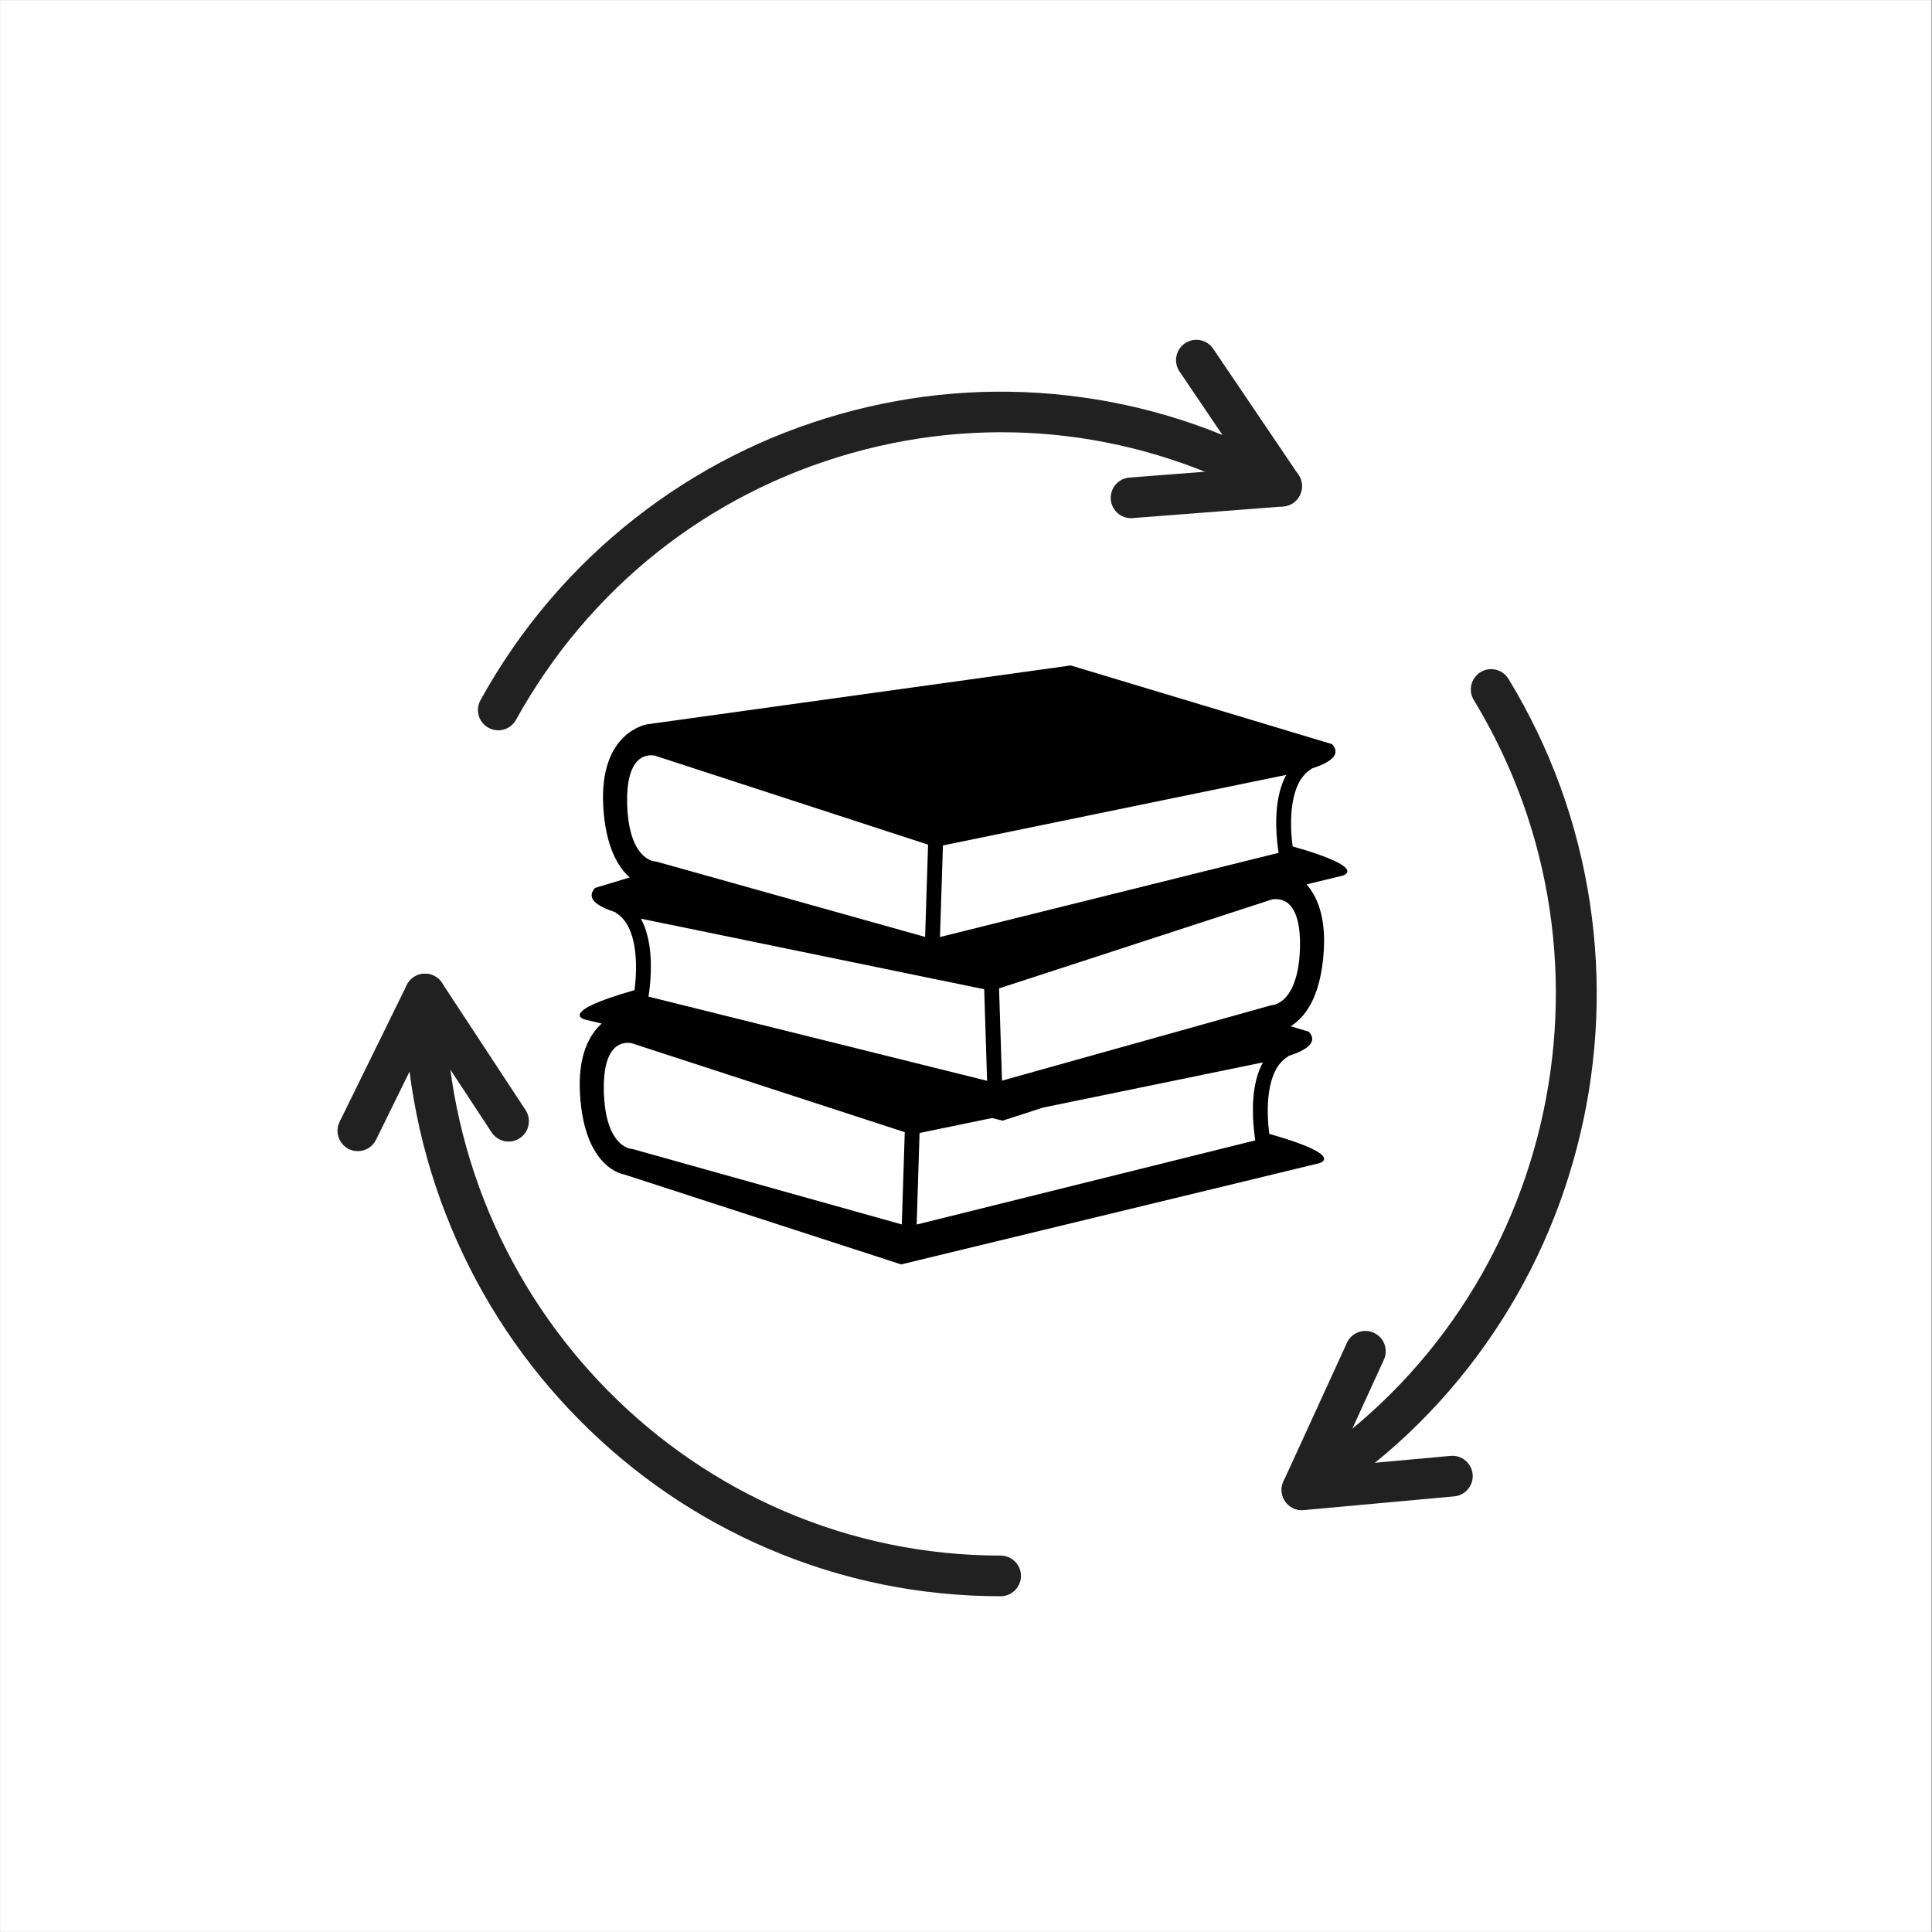 <svg xmlns="http://www.w3.org/2000/svg" xmlns:xlink="http://www.w3.org/1999/xlink" width="612" zoomAndPan="magnify" viewBox="0 0 458.88 459" height="612" preserveAspectRatio="xMidYMid meet" version="1.0"><rect x="0" y="0" width="458.88" height="459" fill="#808080" stroke="none"/><defs><clipPath id="30f8cb27d7"><path d="M 0 0.059 L 458.762 0.059 L 458.762 458.938 L 0 458.938 Z M 0 0.059 " clip-rule="nonzero"/></clipPath><clipPath id="6a08246815"><path d="M 96.043 231 L 242.633 231 L 242.633 379.23 L 96.043 379.23 Z M 96.043 231 " clip-rule="nonzero"/></clipPath><clipPath id="3147756d26"><path d="M 263 80.059 L 310 80.059 L 310 124 L 263 124 Z M 263 80.059 " clip-rule="nonzero"/></clipPath><clipPath id="e6acba54cd"><path d="M 304 158.734 L 379.293 158.734 L 379.293 359 L 304 359 Z M 304 158.734 " clip-rule="nonzero"/></clipPath><clipPath id="0a8da357f5"><path d="M 137.664 158.098 L 321 158.098 L 321 300.395 L 137.664 300.395 Z M 137.664 158.098 " clip-rule="nonzero"/></clipPath></defs><g clip-path="url(#30f8cb27d7)"><path fill="#ffffff" d="M 0 0.059 L 458.879 0.059 L 458.879 458.941 L 0 458.941 Z M 0 0.059 " fill-opacity="1" fill-rule="nonzero"/><path fill="#ffffff" d="M 0 0.059 L 458.879 0.059 L 458.879 458.941 L 0 458.941 Z M 0 0.059 " fill-opacity="1" fill-rule="nonzero"/></g><path fill="#212121" d="M 84.949 273.484 C 84.23 273.484 83.508 273.324 82.82 272.988 C 80.434 271.809 79.445 268.918 80.621 266.52 L 96.582 234.023 C 97.344 232.469 98.887 231.441 100.609 231.336 C 102.336 231.23 103.988 232.055 104.941 233.504 L 124.801 263.723 C 126.266 265.953 125.652 268.949 123.422 270.414 C 121.199 271.883 118.203 271.262 116.742 269.035 L 101.516 245.871 L 89.281 270.785 C 88.441 272.492 86.73 273.484 84.949 273.484 " fill-opacity="1" fill-rule="evenodd"/><g clip-path="url(#6a08246815)"><path fill="#212121" d="M 237.672 379.23 C 218.555 379.23 200.008 375.445 182.543 367.98 C 165.684 360.773 150.539 350.453 137.543 337.312 C 124.547 324.172 114.34 308.875 107.211 291.832 C 99.832 274.199 96.086 255.469 96.086 236.156 C 96.086 233.488 98.25 231.328 100.914 231.328 C 103.578 231.328 105.742 233.488 105.742 236.156 C 105.742 309.723 164.922 369.57 237.672 369.57 C 240.336 369.57 242.5 371.73 242.5 374.398 C 242.5 377.066 240.336 379.23 237.672 379.23 " fill-opacity="1" fill-rule="evenodd"/></g><g clip-path="url(#3147756d26)"><path fill="#212121" d="M 268.641 123.105 C 266.145 123.105 264.031 121.18 263.836 118.648 C 263.633 115.988 265.617 113.664 268.273 113.457 L 295.777 111.328 L 280.172 88.27 C 278.676 86.062 279.254 83.059 281.461 81.562 C 283.668 80.062 286.668 80.645 288.164 82.852 L 308.426 112.797 C 309.391 114.223 309.523 116.055 308.777 117.602 C 308.031 119.156 306.516 120.191 304.805 120.32 L 269.016 123.09 C 268.895 123.102 268.766 123.105 268.641 123.105 " fill-opacity="1" fill-rule="evenodd"/></g><path fill="#212121" d="M 118.312 173.504 C 117.52 173.504 116.719 173.309 115.977 172.898 C 113.645 171.609 112.801 168.668 114.094 166.332 C 123.449 149.422 135.816 134.879 150.844 123.102 C 165.363 111.727 181.734 103.41 199.496 98.383 C 217.152 93.387 235.301 91.895 253.438 93.938 C 272.223 96.055 290.176 101.895 306.805 111.301 C 309.125 112.613 309.941 115.559 308.633 117.883 C 307.324 120.203 304.379 121.023 302.059 119.711 C 271.418 102.391 235.926 98.117 202.121 107.684 C 168.066 117.316 139.801 139.809 122.531 171.016 C 121.652 172.609 120.008 173.504 118.312 173.504 " fill-opacity="1" fill-rule="evenodd"/><path fill="#212121" d="M 309.25 358.785 C 307.695 358.785 306.223 358.031 305.312 356.742 C 304.316 355.336 304.148 353.504 304.863 351.941 L 319.945 319.016 C 321.059 316.594 323.922 315.527 326.344 316.641 C 328.762 317.754 329.832 320.617 328.719 323.047 L 317.113 348.387 L 344.562 345.883 C 347.215 345.641 349.562 347.598 349.805 350.254 C 350.047 352.914 348.094 355.262 345.438 355.504 L 309.695 358.766 C 309.543 358.777 309.395 358.785 309.25 358.785 " fill-opacity="1" fill-rule="evenodd"/><g clip-path="url(#e6acba54cd)"><path fill="#212121" d="M 309.254 358.785 C 307.641 358.785 306.062 357.973 305.148 356.5 C 303.746 354.234 304.441 351.254 306.707 349.848 C 368.719 311.344 388.176 229.012 350.082 166.312 C 348.695 164.035 349.418 161.062 351.695 159.676 C 353.969 158.289 356.941 159.016 358.324 161.293 C 368.324 177.746 374.836 195.688 377.68 214.621 C 380.426 232.906 379.652 251.336 375.383 269.406 C 371.109 287.469 363.555 304.266 352.926 319.32 C 341.914 334.918 328.078 347.949 311.793 358.059 C 311.004 358.547 310.121 358.785 309.254 358.785 " fill-opacity="1" fill-rule="evenodd"/></g><g clip-path="url(#0a8da357f5)"><path fill="#000000" d="M 307.043 201.086 C 306.297 195.551 306.195 185.996 311.348 182.797 C 311.434 182.742 311.508 182.656 311.594 182.582 C 315.797 181.234 318.711 179.34 316.43 176.801 L 254.316 158.098 L 153.754 172.07 C 153.754 172.07 142.242 173.719 143.262 191.605 C 143.82 201.332 146.879 206.109 149.547 208.461 L 141.297 210.957 C 139.012 213.496 141.926 215.375 146.133 216.723 C 146.219 216.793 146.273 216.879 146.375 216.938 C 151.512 220.152 151.414 229.691 150.68 235.242 C 132.195 240.477 138.828 242.199 138.828 242.199 L 142.887 243.176 C 140.031 245.758 137.191 250.633 137.734 259.898 C 138.754 277.789 148.211 279.02 148.211 279.02 L 214.031 300.395 L 313.359 276.352 C 313.359 276.352 319.988 274.633 301.504 269.383 C 300.758 263.859 300.656 254.305 305.809 251.094 C 305.91 251.035 305.965 250.949 306.051 250.879 C 310.258 249.527 313.172 247.648 310.891 245.109 L 306.57 243.805 C 309.453 242.07 313.773 237.535 314.449 225.746 C 314.922 217.656 312.797 212.906 310.359 210.109 L 318.883 208.043 C 318.883 208.043 325.527 206.336 307.043 201.086 Z M 223.961 200.859 L 240.652 197.43 L 297.113 185.824 L 305.523 184.102 C 302.824 189.023 302.938 195.75 303.383 200.07 C 303.484 201.043 303.598 201.934 303.699 202.621 L 294.5 204.902 L 223.258 222.617 Z M 152.203 218.258 L 160.613 219.98 L 214.82 231.125 L 219.555 232.102 L 233.762 235.012 L 234.453 256.773 L 161.23 238.57 L 154.012 236.777 C 154.125 236.09 154.227 235.199 154.34 234.223 C 154.77 229.906 154.887 223.18 152.203 218.258 Z M 148.93 190.746 C 148.828 185.984 149.676 182.539 151.398 180.789 C 152.488 179.672 153.781 179.441 154.656 179.441 C 155.129 179.441 155.461 179.512 155.488 179.512 L 198.816 193.629 L 220.43 200.672 L 219.727 222.59 L 159.078 205.59 L 155.875 204.703 C 155.762 204.672 155.59 204.645 155.473 204.645 C 155.215 204.617 149.23 204.07 148.93 190.746 Z M 214.188 290.898 L 150.336 273.012 C 150.223 272.969 150.062 272.953 149.934 272.938 C 149.676 272.926 143.676 272.379 143.391 259.055 C 143.289 254.293 144.137 250.848 145.859 249.098 C 146.949 247.98 148.227 247.75 149.117 247.75 C 149.574 247.75 149.922 247.82 149.934 247.82 C 149.934 247.82 149.949 247.82 149.934 247.82 L 214.891 268.98 Z M 297.844 268.379 C 297.945 269.352 298.059 270.242 298.16 270.93 L 217.719 290.926 L 218.406 269.168 L 235.613 265.625 L 238.156 266.238 L 247.668 263.156 L 291.559 254.133 L 299.969 252.41 C 297.285 257.316 297.398 264.047 297.844 268.379 Z M 302.277 238.785 C 302.133 238.801 301.977 238.812 301.848 238.855 L 295.777 240.562 L 237.996 256.742 L 237.293 234.824 L 256.254 228.645 L 302.148 213.684 C 302.148 213.684 304.559 213.152 306.324 214.945 C 308.031 216.695 308.895 220.137 308.793 224.898 C 308.492 238.227 302.492 238.77 302.277 238.785 Z M 302.277 238.785 " fill-opacity="1" fill-rule="nonzero"/></g></svg>